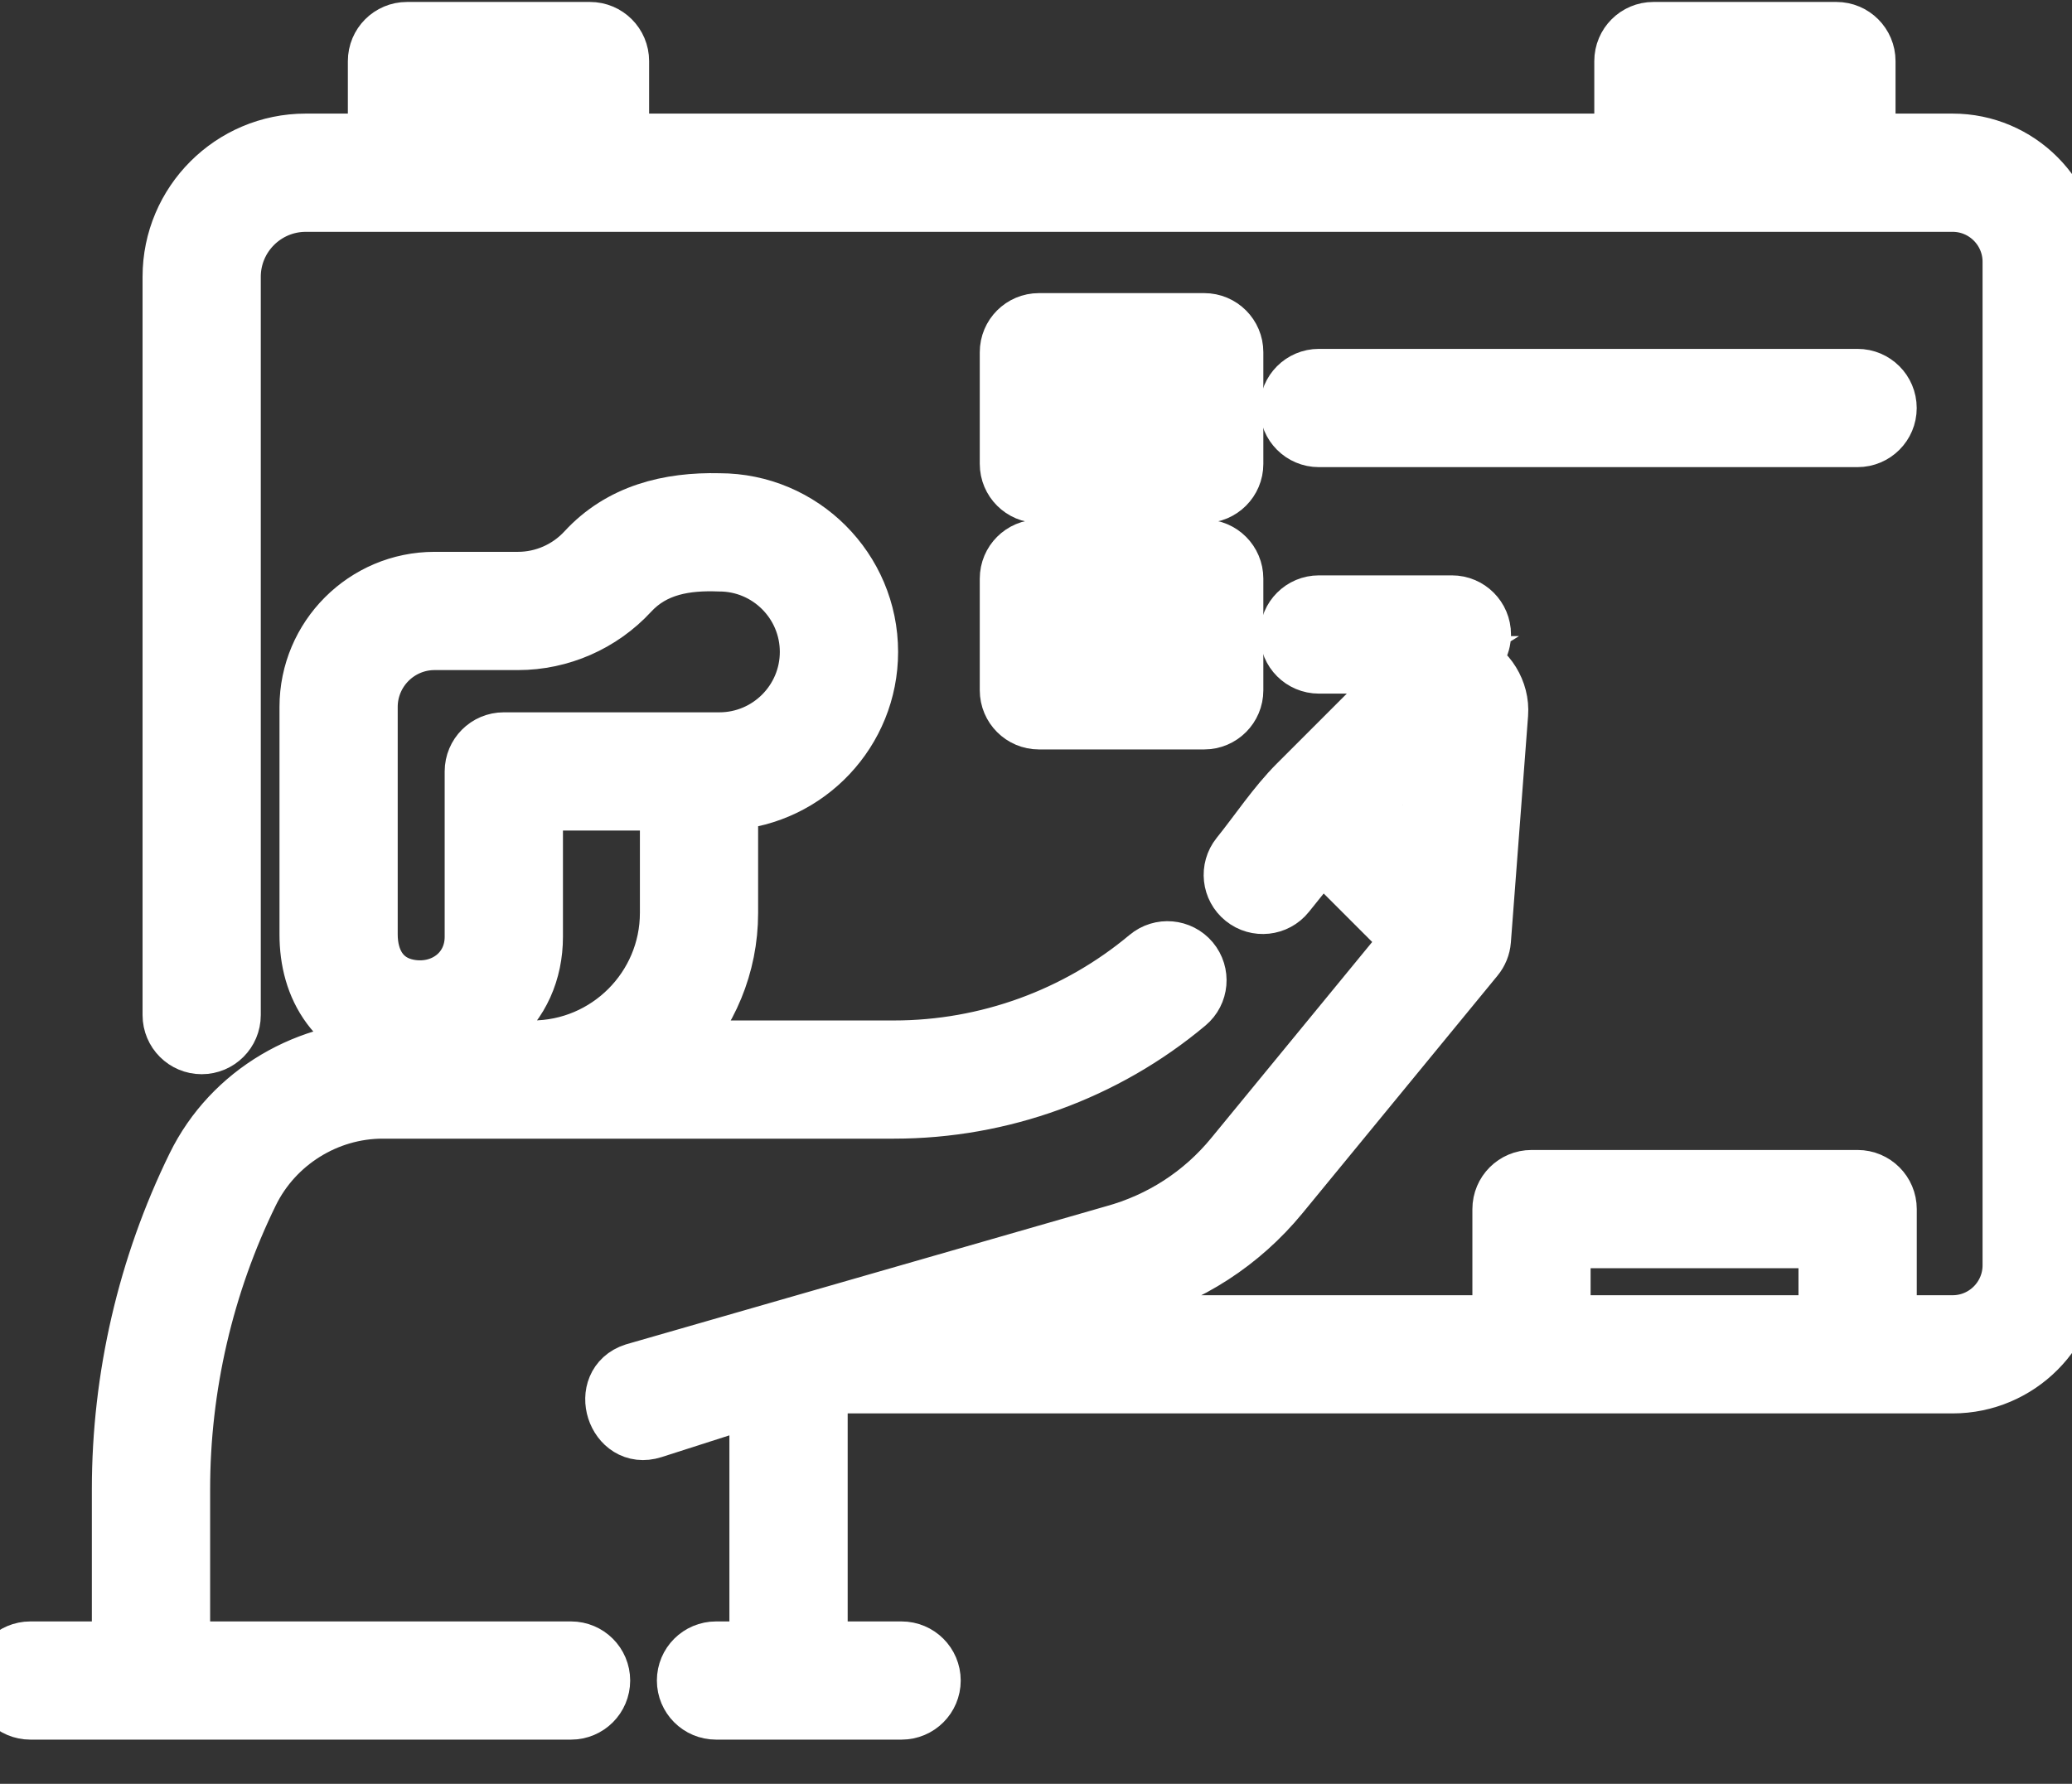 <svg width="36" height="31" viewBox="0 0 36 31" fill="none" xmlns="http://www.w3.org/2000/svg">
<rect x="0" y="0" width="36" height="31" fill="#333333" stroke="none"/>
<path d="M33.926 2.474H32.434V1.062C32.434 0.77 32.198 0.534 31.907 0.534H28.727C28.436 0.534 28.2 0.77 28.2 1.062V2.474H10.778V1.062C10.778 0.77 10.542 0.534 10.251 0.534H7.071C6.78 0.534 6.544 0.77 6.544 1.062V2.474H5.312C4.024 2.474 2.977 3.522 2.977 4.809V17.641C2.977 17.932 3.213 18.168 3.504 18.168C3.795 18.168 4.031 17.932 4.031 17.641V4.81C4.031 4.104 4.606 3.529 5.312 3.529H33.926C34.489 3.529 34.946 3.987 34.946 4.549V21.989C34.946 22.551 34.489 23.009 33.926 23.009H32.803V21.013C32.803 20.721 32.566 20.485 32.275 20.485H26.609C26.318 20.485 26.082 20.721 26.082 21.013V23.009H17.63L19.625 22.463C20.658 22.181 21.564 21.594 22.244 20.766L25.633 16.637C25.701 16.555 25.744 16.449 25.752 16.343L26.051 12.406C26.08 12.017 25.844 11.635 25.485 11.485C25.645 11.395 25.753 11.223 25.753 11.026C25.753 10.735 25.517 10.499 25.226 10.499H22.915C22.624 10.499 22.388 10.735 22.388 11.026C22.388 11.318 22.624 11.554 22.915 11.554H24.64C24.582 11.59 24.527 11.634 24.477 11.684L22.542 13.619C22.168 13.993 21.861 14.462 21.529 14.874C21.347 15.101 21.383 15.433 21.61 15.615C21.837 15.798 22.169 15.762 22.351 15.535L22.958 14.78L24.515 16.337L21.429 20.097C20.889 20.755 20.169 21.221 19.347 21.446L11.02 23.842C10.375 24.049 10.696 25.053 11.342 24.846L13.173 24.259V28.678H12.441C12.149 28.678 11.913 28.914 11.913 29.205C11.913 29.496 12.149 29.732 12.441 29.732H15.664C15.956 29.732 16.192 29.496 16.192 29.205C16.192 28.914 15.956 28.678 15.664 28.678H14.228V24.063H33.926C35.07 24.063 36.001 23.133 36.001 21.989V4.549C36.001 3.405 35.07 2.474 33.926 2.474ZM29.255 1.589H31.379V2.474H29.255V1.589ZM7.598 1.589H9.723V2.474H7.598V1.589ZM24.972 12.68L24.787 15.118L23.661 13.992L24.972 12.68ZM27.136 23.009V21.54H31.748V23.009H27.136Z" fill="white" stroke="white"/>
<path d="M9.922 28.678H3.151V25.878C3.151 24.099 3.561 22.324 4.344 20.726C4.772 19.853 5.676 19.288 6.649 19.288H15.535C17.392 19.288 19.199 18.632 20.622 17.44C20.846 17.253 20.875 16.921 20.688 16.697C20.501 16.474 20.168 16.445 19.945 16.632C18.711 17.665 17.145 18.234 15.535 18.234H11.716C12.308 17.618 12.672 16.783 12.672 15.864V13.927C14.028 13.838 15.104 12.707 15.104 11.329C15.104 9.893 13.936 8.724 12.499 8.724C11.622 8.703 10.786 8.908 10.171 9.577C9.87 9.903 9.443 10.09 9 10.09H7.551C6.34 10.09 5.356 11.075 5.356 12.286V16.238C5.356 16.687 5.464 17.127 5.735 17.492C5.857 17.656 6.008 17.799 6.178 17.913C6.361 18.036 6.629 18.081 6.776 18.234C5.364 18.21 4.023 18.983 3.397 20.262C2.543 22.004 2.096 23.938 2.096 25.878V28.678H0.527C0.236 28.678 0 28.914 0 29.205C0 29.496 0.236 29.732 0.527 29.732H9.922C10.213 29.732 10.449 29.496 10.449 29.205C10.449 28.914 10.213 28.678 9.922 28.678ZM9.098 18.229C8.803 18.211 8.518 18.137 8.254 18.016C8.376 17.953 8.495 17.875 8.601 17.788C9.039 17.426 9.281 16.891 9.281 16.28V13.934H11.618V15.864C11.618 17.171 10.554 18.234 9.247 18.234C9.191 18.234 9.144 18.232 9.098 18.229ZM6.41 16.238V12.286C6.41 11.657 6.922 11.145 7.551 11.145H9C9.737 11.145 10.446 10.834 10.946 10.292C11.361 9.841 11.923 9.757 12.499 9.779C13.354 9.779 14.049 10.474 14.049 11.329C14.049 12.184 13.354 12.879 12.499 12.879H8.753C8.462 12.879 8.226 13.115 8.226 13.406V16.28C8.226 16.896 7.683 17.282 7.095 17.17C6.624 17.08 6.41 16.696 6.41 16.238Z" fill="white" stroke="white"/>
<path d="M18.051 8.589H20.923C21.214 8.589 21.45 8.353 21.45 8.062V6.121C21.45 5.83 21.214 5.594 20.923 5.594H18.051C17.759 5.594 17.523 5.83 17.523 6.121V8.062C17.523 8.353 17.759 8.589 18.051 8.589ZM18.578 6.648H20.395V7.534H18.578V6.648Z" fill="white" stroke="white"/>
<path d="M17.523 11.996C17.523 12.287 17.759 12.524 18.051 12.524H20.923C21.214 12.524 21.45 12.287 21.45 11.996V10.056C21.45 9.764 21.214 9.528 20.923 9.528H18.051C17.759 9.528 17.523 9.764 17.523 10.056V11.996ZM18.578 10.583H20.395V11.469H18.578V10.583Z" fill="white" stroke="white"/>
<path d="M22.914 7.618H32.274C32.566 7.618 32.802 7.382 32.802 7.091C32.802 6.8 32.566 6.563 32.274 6.563H22.914C22.623 6.563 22.387 6.8 22.387 7.091C22.387 7.382 22.623 7.618 22.914 7.618Z" fill="white" stroke="white"/>
</svg>
